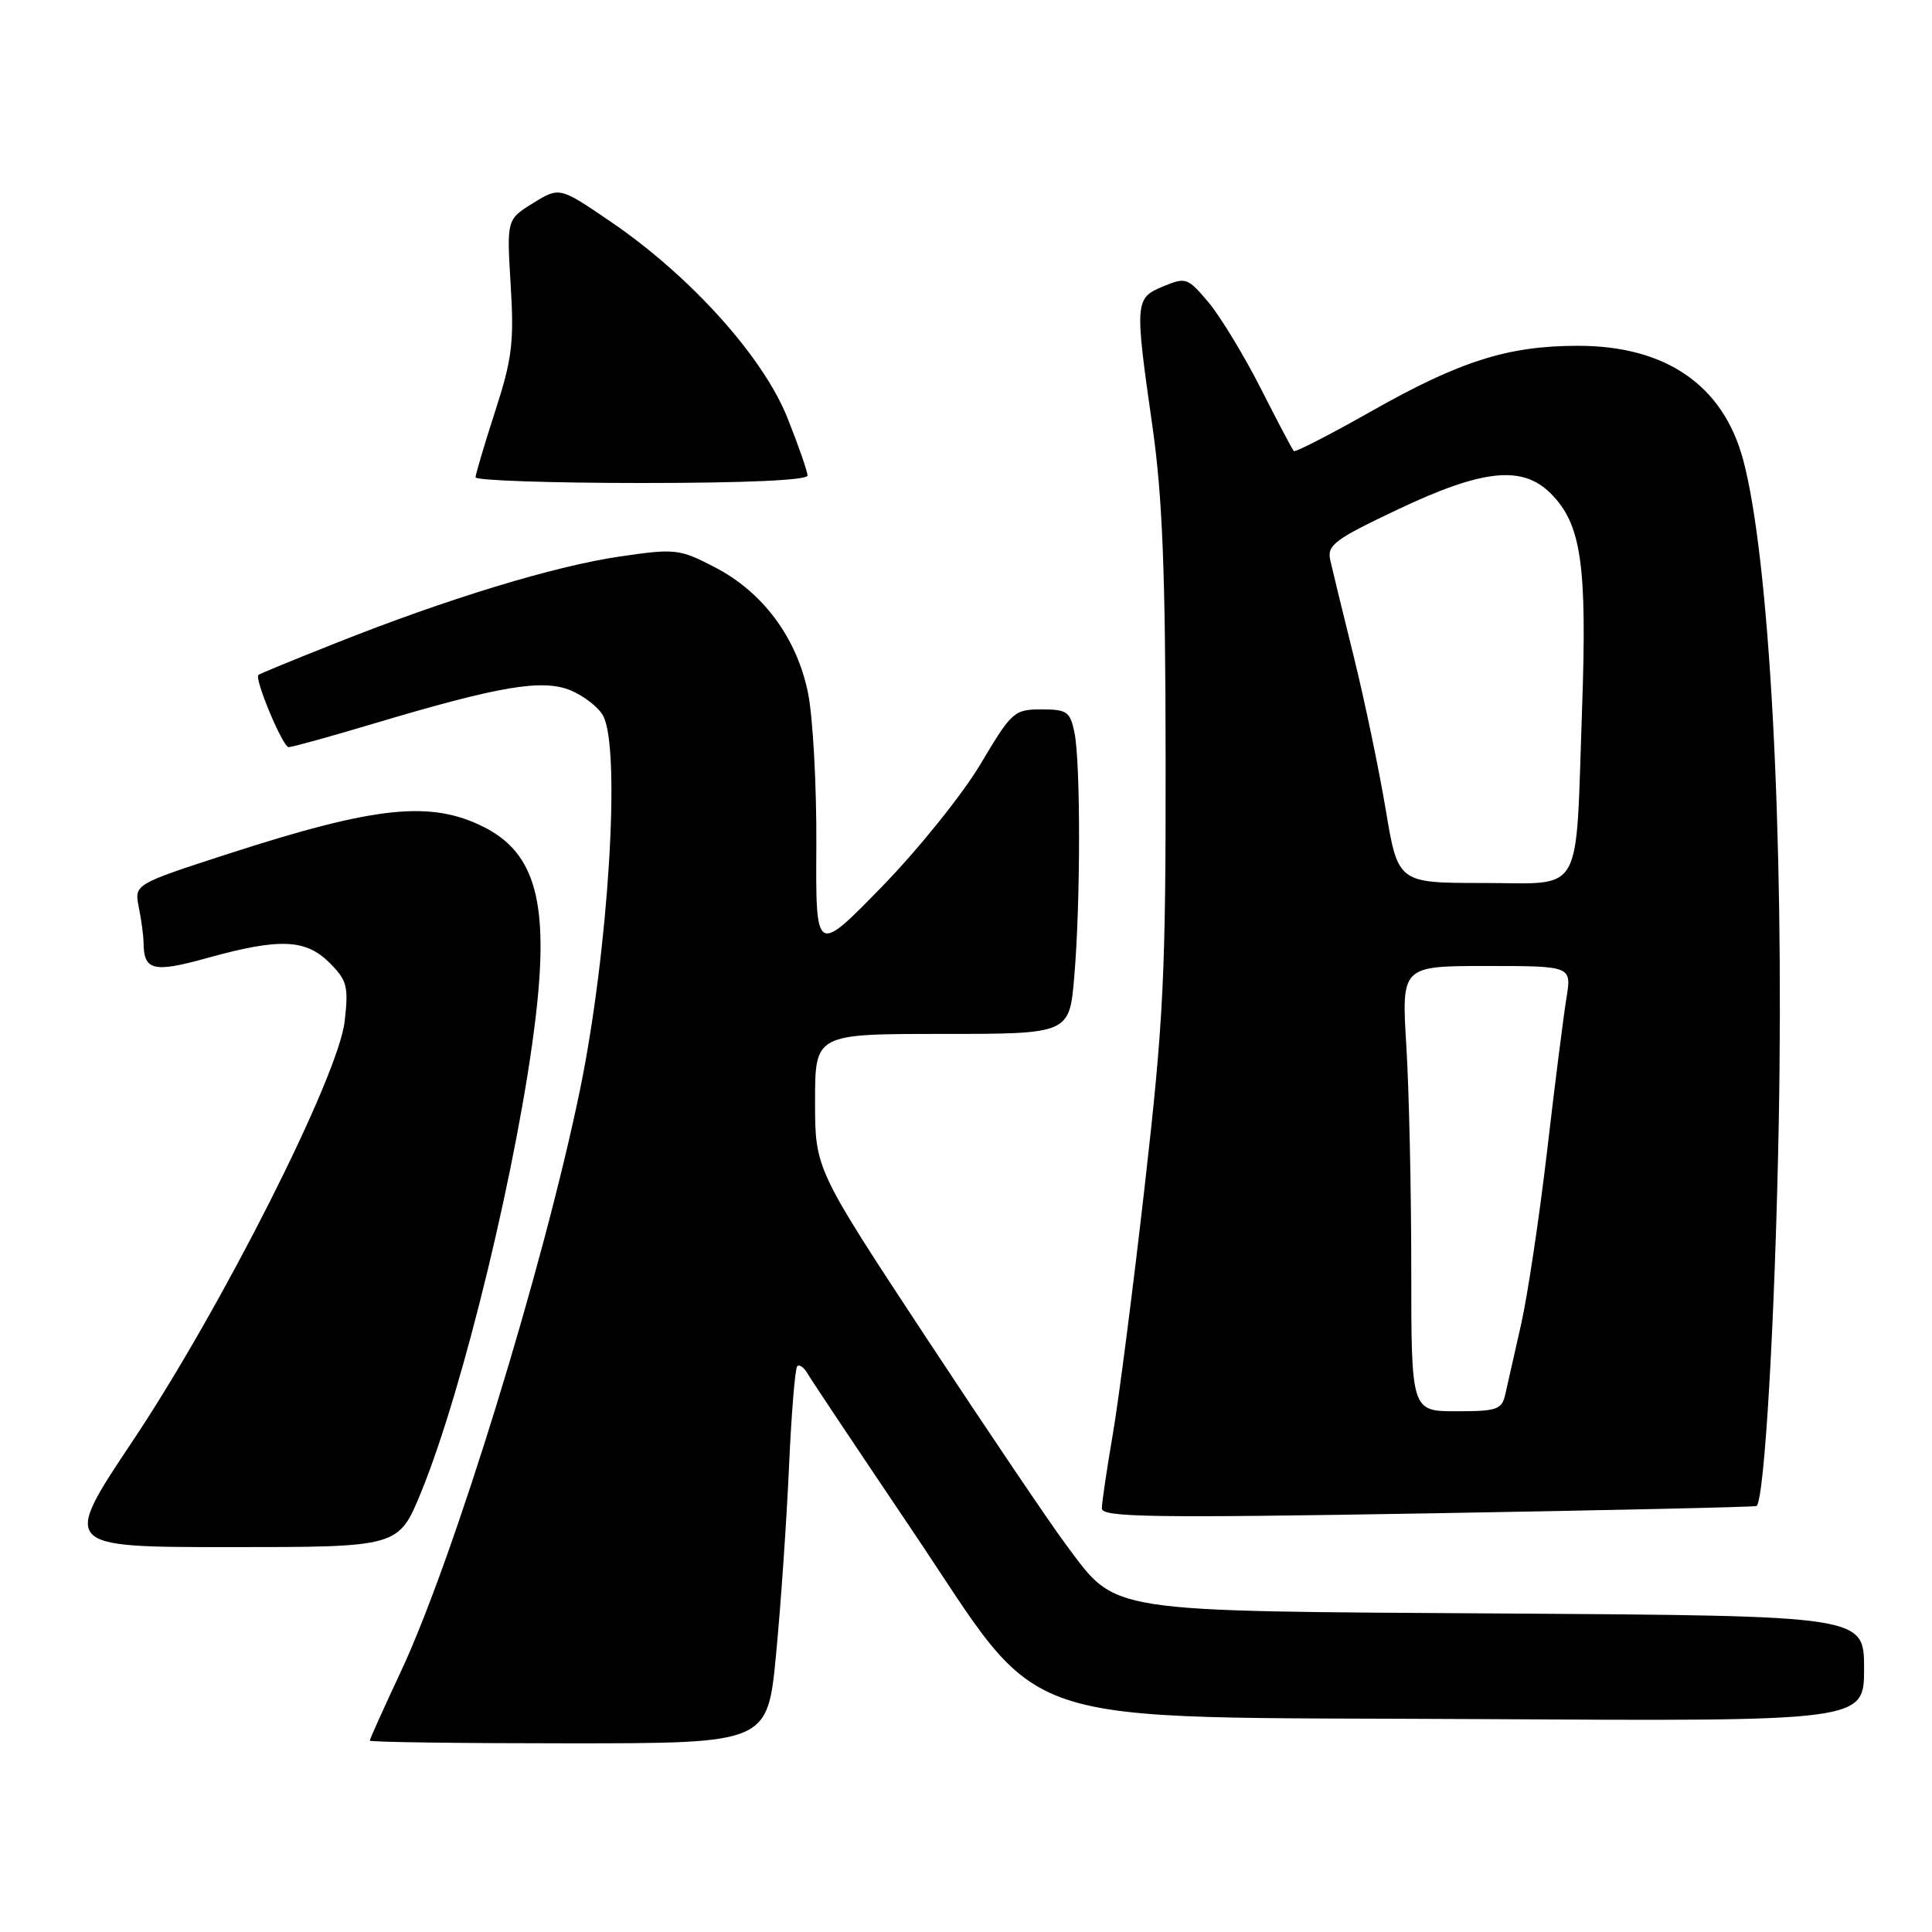 <?xml version="1.0" encoding="UTF-8" standalone="no"?>
<!DOCTYPE svg PUBLIC "-//W3C//DTD SVG 1.1//EN" "http://www.w3.org/Graphics/SVG/1.1/DTD/svg11.dtd" >
<svg xmlns="http://www.w3.org/2000/svg" xmlns:xlink="http://www.w3.org/1999/xlink" version="1.1" viewBox="0 0 256 256">
 <g >
 <path fill="currentColor"
d=" M 102.83 219.25 C 103.45 212.79 104.22 201.66 104.54 194.52 C 104.86 187.38 105.35 181.31 105.64 181.03 C 105.92 180.75 106.54 181.19 107.01 182.01 C 107.48 182.83 113.64 192.05 120.68 202.50 C 139.02 229.68 132.27 227.42 196.25 227.79 C 247.00 228.09 247.00 228.09 247.00 221.10 C 247.00 214.11 247.00 214.11 199.75 213.80 C 145.78 213.46 148.10 213.82 141.24 204.66 C 139.12 201.82 130.77 189.46 122.69 177.19 C 108.00 154.88 108.00 154.88 108.00 145.94 C 108.00 137.00 108.00 137.00 124.85 137.00 C 141.71 137.00 141.71 137.00 142.35 129.35 C 143.18 119.61 143.19 101.20 142.38 97.12 C 141.81 94.29 141.40 94.00 137.99 94.00 C 134.38 94.00 134.05 94.30 129.92 101.25 C 127.55 105.24 121.67 112.55 116.85 117.50 C 108.08 126.50 108.08 126.50 108.17 112.00 C 108.21 104.03 107.71 94.90 107.05 91.73 C 105.53 84.42 101.04 78.41 94.64 75.12 C 90.01 72.73 89.45 72.67 82.13 73.74 C 73.51 75.00 59.34 79.31 44.50 85.21 C 39.00 87.39 34.38 89.29 34.24 89.43 C 33.69 89.97 37.47 99.00 38.25 99.00 C 38.70 99.00 43.66 97.63 49.28 95.95 C 66.24 90.88 71.89 89.93 75.64 91.49 C 77.40 92.23 79.33 93.74 79.92 94.85 C 82.29 99.28 80.62 126.12 76.84 144.47 C 72.01 167.90 60.08 206.64 53.09 221.55 C 50.84 226.35 49.00 230.44 49.00 230.64 C 49.00 230.84 60.86 231.00 75.35 231.00 C 101.70 231.00 101.70 231.00 102.83 219.25 Z  M 55.79 197.75 C 61.39 184.08 68.76 153.55 70.98 134.77 C 72.76 119.69 70.97 113.06 64.16 109.61 C 57.08 106.03 49.84 106.79 30.14 113.17 C 17.79 117.18 17.79 117.18 18.39 120.21 C 18.73 121.88 19.01 123.98 19.02 124.87 C 19.05 128.63 20.29 128.93 27.49 126.93 C 37.05 124.28 40.51 124.42 43.67 127.58 C 45.99 129.90 46.20 130.70 45.67 135.33 C 44.82 142.69 29.38 173.26 17.58 190.94 C 8.19 205.00 8.19 205.00 30.50 205.00 C 52.81 205.00 52.81 205.00 55.79 197.75 Z  M 232.76 199.55 C 233.82 198.57 235.21 174.54 235.69 149.00 C 236.42 110.29 234.47 73.91 230.97 60.90 C 228.32 51.05 220.74 45.82 209.10 45.82 C 199.81 45.82 193.47 47.83 181.64 54.53 C 176.21 57.60 171.62 59.96 171.44 59.77 C 171.25 59.59 169.28 55.85 167.06 51.47 C 164.83 47.09 161.72 41.96 160.14 40.07 C 157.38 36.79 157.13 36.70 154.13 37.95 C 150.37 39.50 150.34 39.95 152.71 56.54 C 154.03 65.78 154.43 75.78 154.45 100.50 C 154.48 129.11 154.19 135.09 151.70 157.00 C 150.17 170.47 148.26 185.32 147.46 190.00 C 146.66 194.68 146.00 199.12 146.00 199.88 C 146.00 201.05 152.77 201.15 189.25 200.53 C 213.04 200.12 232.62 199.69 232.76 199.55 Z  M 107.00 63.01 C 107.00 62.47 105.79 59.01 104.32 55.32 C 101.09 47.26 91.49 36.59 81.00 29.43 C 74.15 24.75 74.15 24.75 70.64 26.91 C 67.14 29.08 67.14 29.08 67.67 37.79 C 68.13 45.34 67.86 47.57 65.61 54.50 C 64.19 58.90 63.02 62.84 63.01 63.25 C 63.01 63.66 72.90 64.00 85.00 64.00 C 98.84 64.00 107.00 63.63 107.00 63.01 Z  M 187.00 168.16 C 187.00 157.79 186.71 144.52 186.35 138.66 C 185.70 128.00 185.70 128.00 196.98 128.00 C 208.26 128.00 208.26 128.00 207.56 132.25 C 207.18 134.59 206.02 143.70 205.00 152.50 C 203.97 161.30 202.42 171.65 201.55 175.50 C 200.68 179.35 199.74 183.51 199.46 184.75 C 199.01 186.78 198.37 187.00 192.98 187.00 C 187.00 187.00 187.00 187.00 187.00 168.16 Z  M 183.61 107.25 C 182.71 101.89 180.81 92.78 179.38 87.00 C 177.94 81.22 176.55 75.48 176.27 74.24 C 175.82 72.23 176.80 71.49 185.25 67.49 C 196.48 62.17 201.72 61.62 205.48 65.39 C 209.54 69.45 210.31 74.75 209.63 94.00 C 208.74 119.20 210.00 117.00 196.50 117.00 C 185.24 117.00 185.24 117.00 183.61 107.25 Z "/>
</g>
</svg>